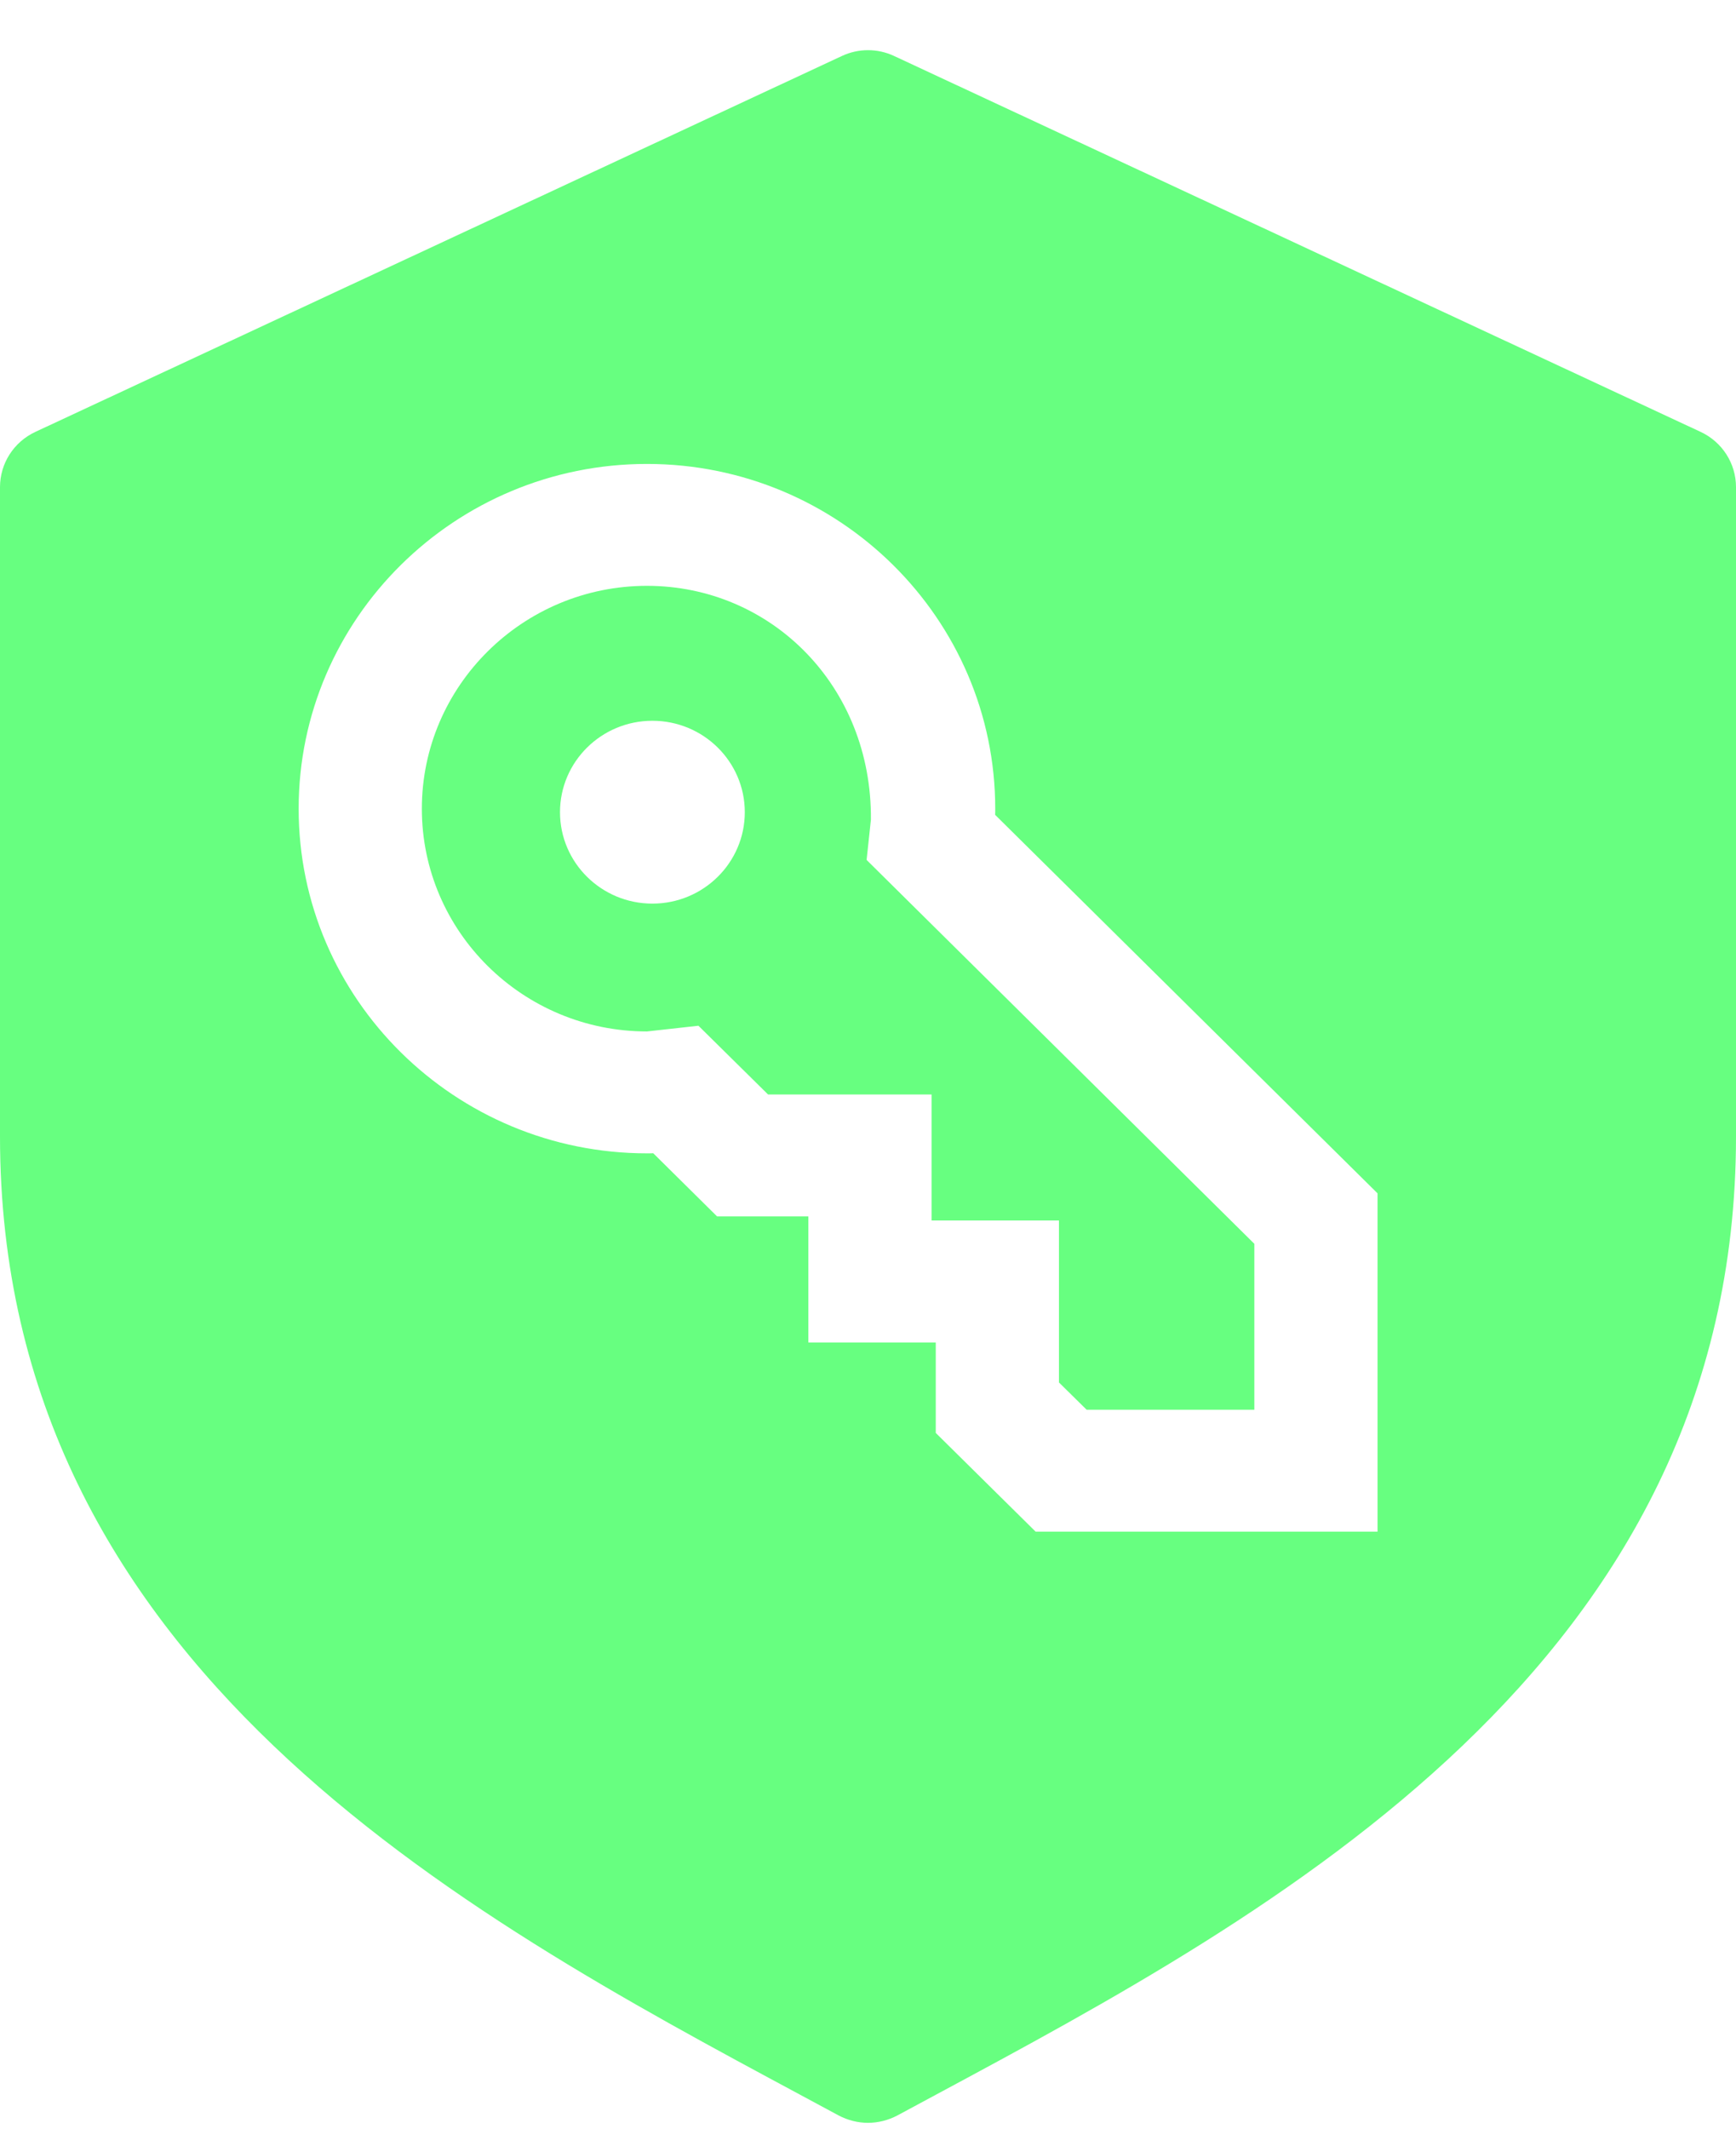 <svg width="31" height="38" viewBox="0 0 31 38" fill="none" xmlns="http://www.w3.org/2000/svg">
<path fill-rule="evenodd" clip-rule="evenodd" d="M15.967 1L30.369 7.71C30.754 7.89 31 8.273 31 8.696V20.287C31 29.721 22.737 34.157 16.707 37.397L16.027 37.763C15.862 37.85 15.681 37.896 15.499 37.896C15.319 37.896 15.138 37.85 14.973 37.763L14.293 37.397C8.261 34.157 0 29.721 0 20.287V8.696C0 8.273 0.246 7.89 0.631 7.71L15.033 1C15.327 0.861 15.673 0.861 15.967 1ZM11.553 8.282C8.123 8.282 5.333 11.044 5.333 14.437C5.333 17.83 8.123 20.589 11.553 20.589C11.59 20.589 11.628 20.589 11.665 20.587L12.805 21.715H14.435V23.965H16.71V25.58L18.494 27.343H24.599V21.303L17.77 14.546C17.772 14.511 17.772 14.474 17.772 14.437C17.772 11.044 14.983 8.282 11.553 8.282ZM11.553 10.458C13.768 10.458 15.572 12.245 15.552 14.633L15.475 15.351L22.399 22.204V25.166H19.404L18.91 24.679V21.788H16.635V19.538H13.715L12.472 18.311L11.553 18.413C9.337 18.413 7.533 16.631 7.533 14.437C7.533 12.245 9.337 10.458 11.553 10.458ZM11.65 12.867C10.739 12.867 10 13.598 10 14.499C10 15.4 10.739 16.131 11.65 16.131C12.561 16.131 13.3 15.4 13.3 14.499C13.3 13.598 12.561 12.867 11.65 12.867Z" fill="#67FF80"/>
</svg>

